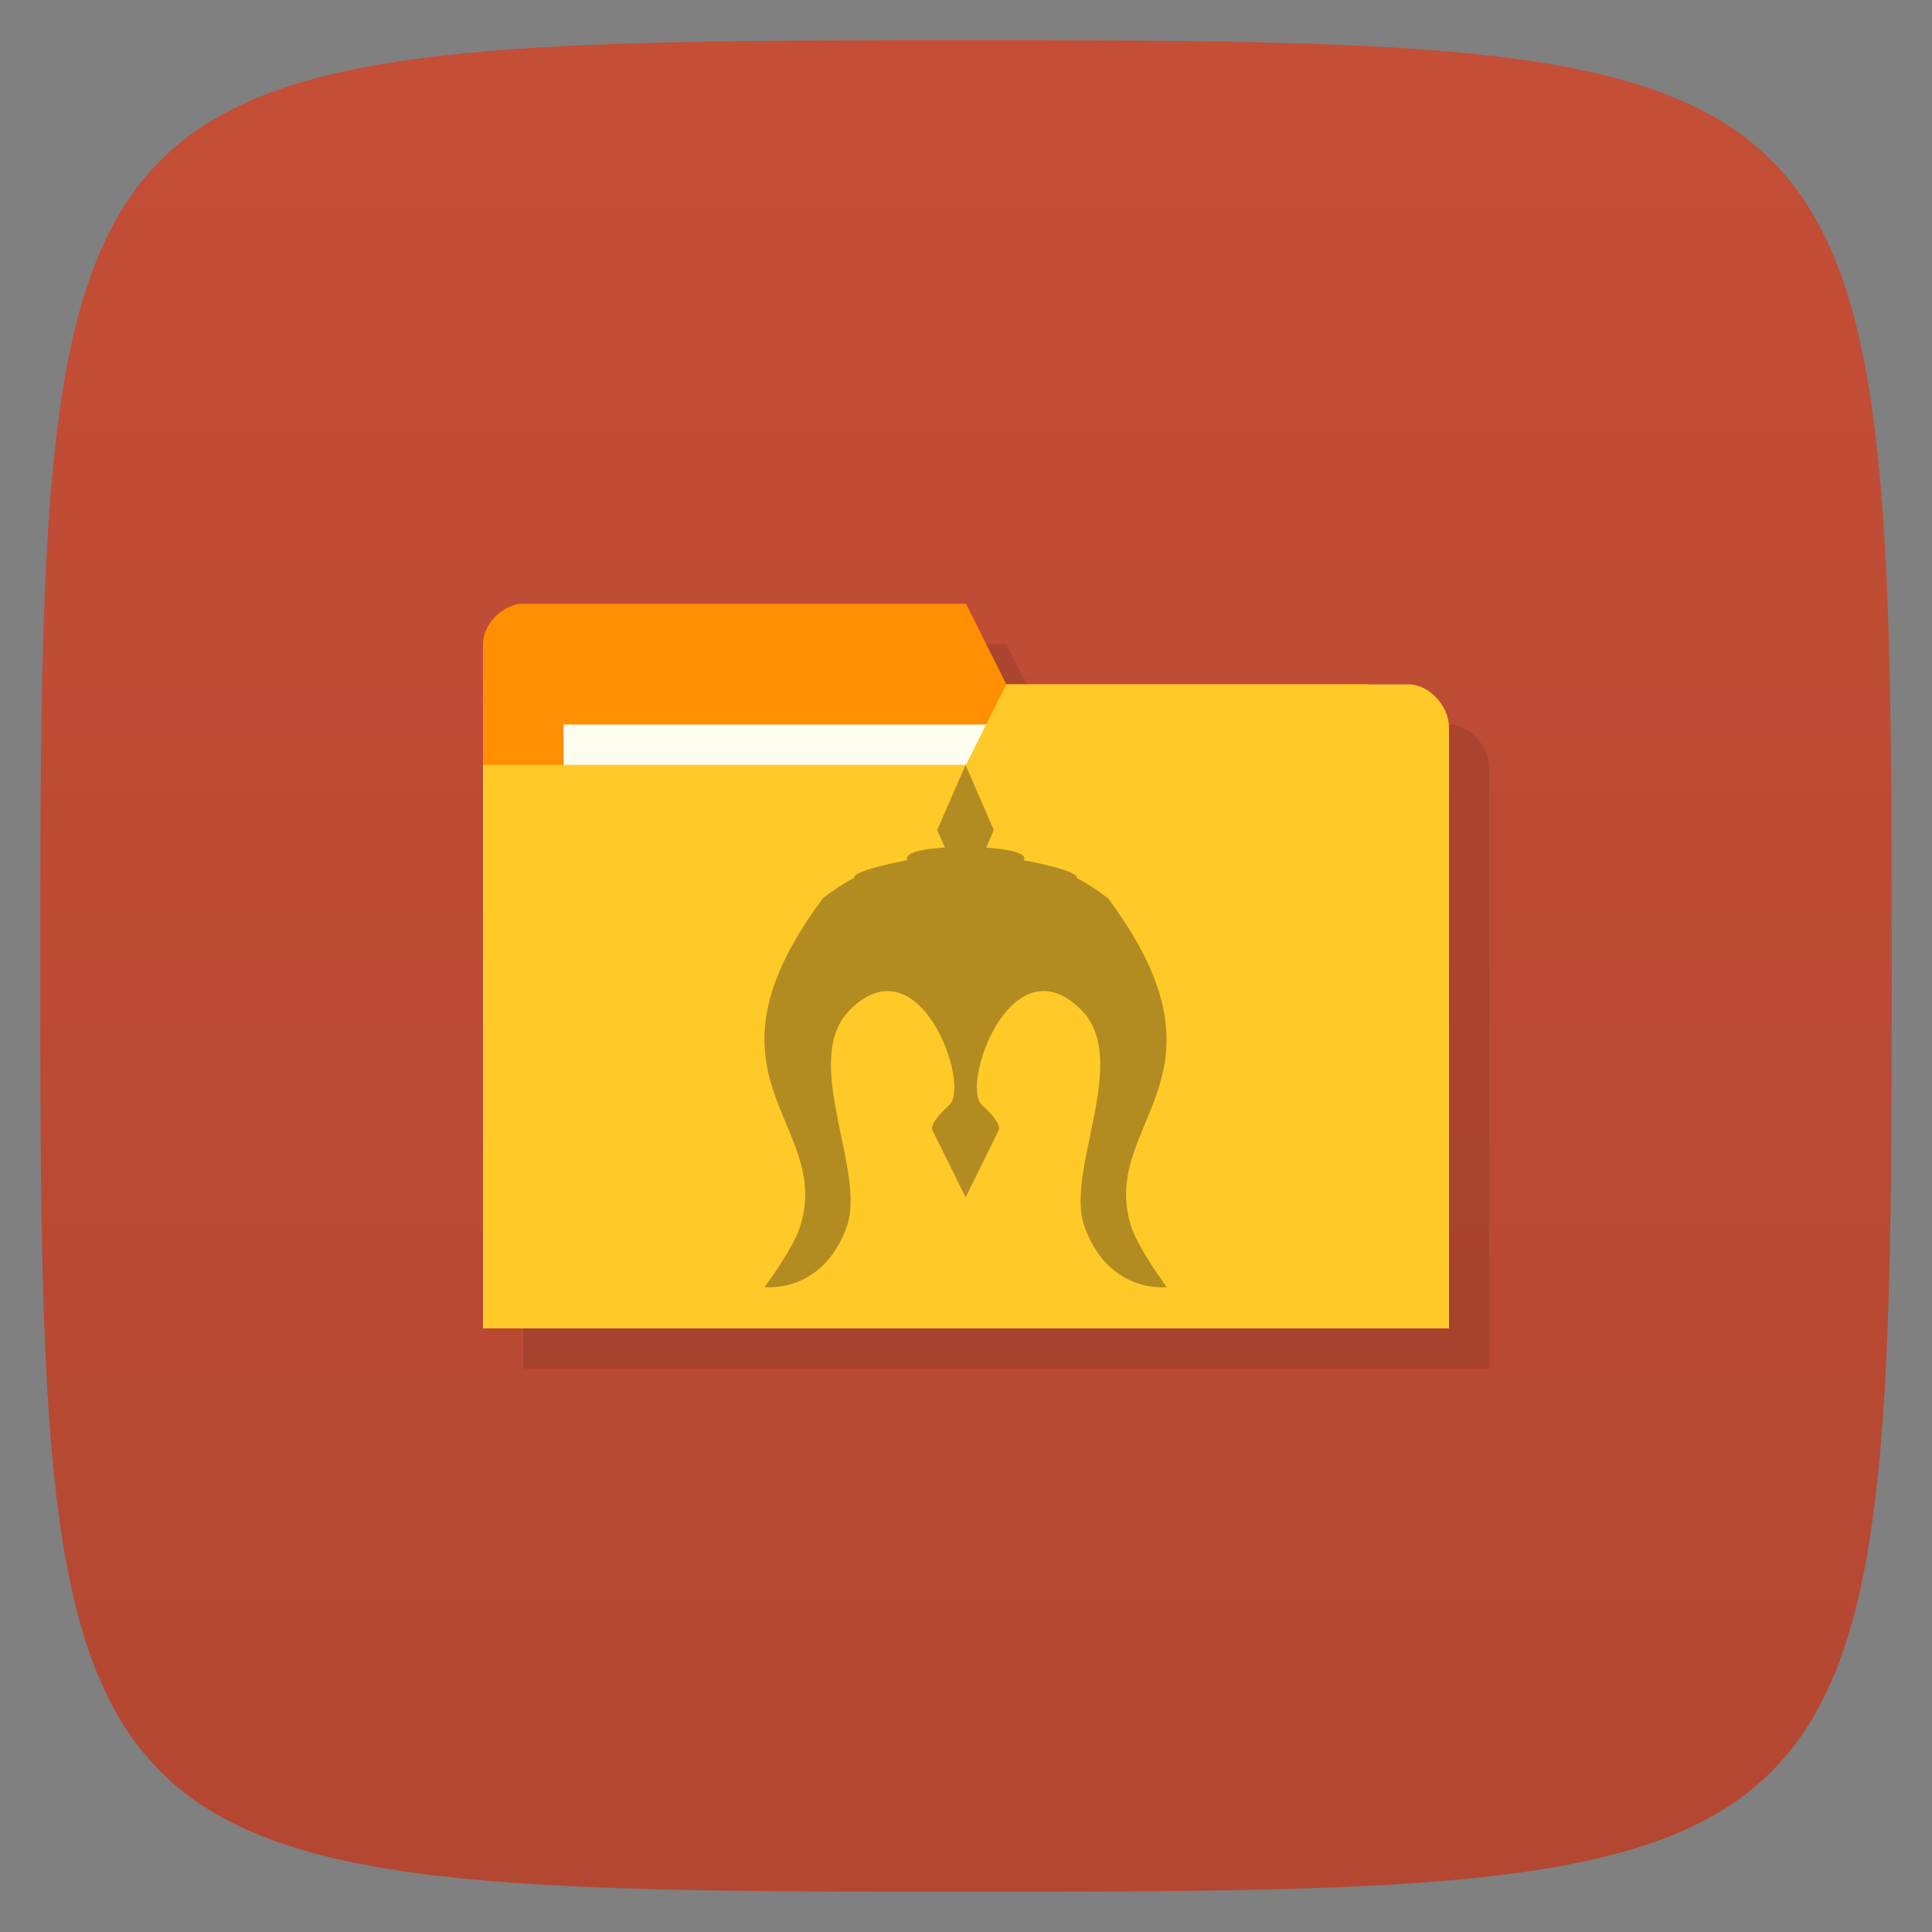 <svg viewBox="0 0 48 48" xmlns="http://www.w3.org/2000/svg" xmlns:xlink="http://www.w3.org/1999/xlink">
  <rect x="0" y="0" width="48" height="48" fill="#808080" stroke="none"/>
  <linearGradient id="a" gradientTransform="matrix(0 -1 1 0 -0 48)" gradientUnits="userSpaceOnUse" x1="1" x2="47">
    <stop offset="0" stop-color="#b44732"/>
    <stop offset="1" stop-color="#c44e36"/>
  </linearGradient>
  <path d="m47 24c0 22.703-.297 23-23 23-22.703 0-23-.297-23-23 0-22.703.297-23 23-23 22.703 0 23 .297 23 23z" fill="url(#a)"/>
  <path d="m14 16c-.5 0-1 .5-1 1 0 5.667 0 11.333 0 17h24v-14.934c0-.533-.5-1.066-1-1.066-3.333 0-6.667 0-10 0l-1-2z" opacity=".1" transform="matrix(1 0 0 1 0 -0)"/>
  <path d="m12 16v14h23v-7l-1-6h-9l-1-2h-11c-.5 0-1 .5-1 1z" fill="#ff8f00"/>
  <path d="m14 18h11v4h-11z" fill="#fffdf0"/>
  <path d="m36 18.07v14.933h-24v-14h12l1-2h10c .5 0 1 .533 1 1.067z" fill="#ffca28"/>
  <path d="m24 18.98l-.715 1.641.191.434c-1.152.078-.926.313-.926.313 0 0-1.328.246-1.328.43 0 .012 0 .008 0 .016-.266.129-.527.309-.777.504-3.34 4.488.234 5.527-.559 8.133-.172.566-.891 1.527-.891 1.527 0 0 1.449.18 2.047-1.516.484-1.371-1.156-4.129.066-5.363 1.734-1.75 3.02 1.855 2.477 2.355-.551.5-.414.637-.414.637l.82 1.656.816-1.656c0 0 .141-.137-.41-.637-.547-.5.742-4.109 2.473-2.355 1.227 1.238-.418 3.992.07 5.363.598 1.695 2.047 1.516 2.047 1.516 0 0-.715-.969-.891-1.527-.793-2.602 2.77-3.641-.566-8.133-.25-.188-.512-.371-.773-.5 0-.008 0-.004 0-.016 0-.188-1.324-.43-1.324-.43 0 0 .227-.234-.93-.313l.188-.434-.711-1.641m.016-.004" fill="#403018" opacity=".4"/>
</svg>
